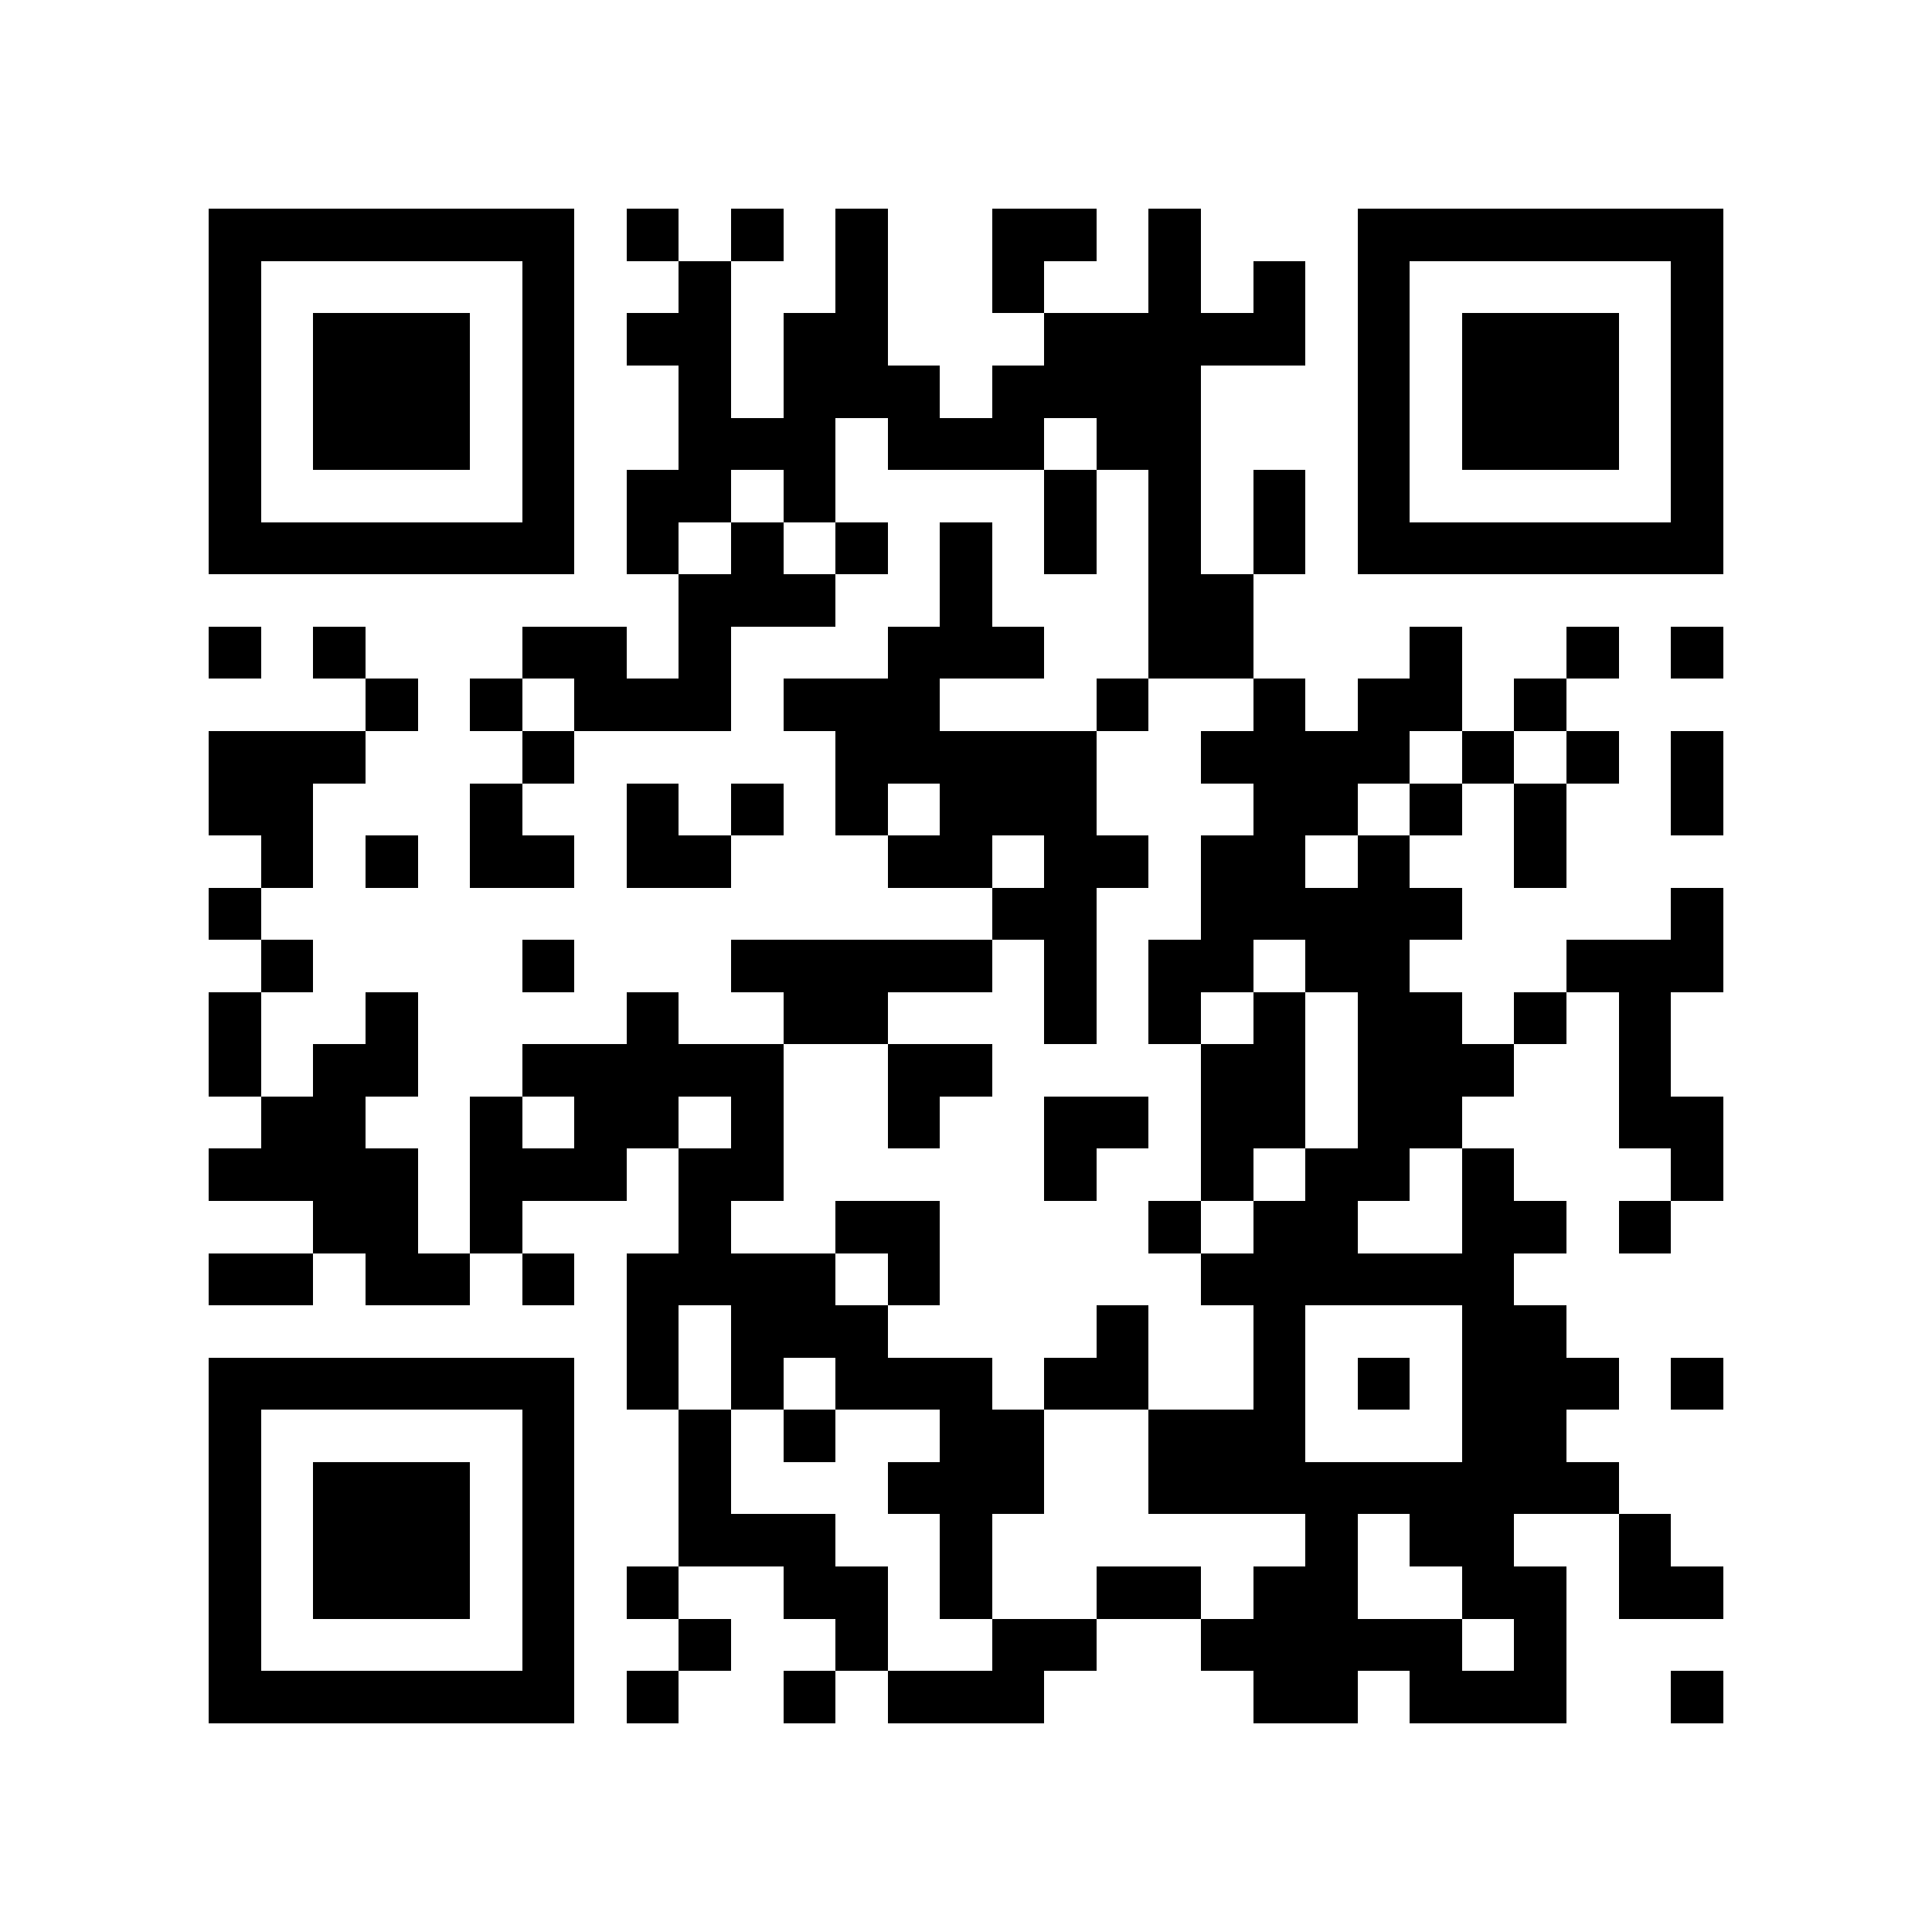 <?xml version="1.0" encoding="utf-8"?><!DOCTYPE svg PUBLIC "-//W3C//DTD SVG 1.1//EN" "http://www.w3.org/Graphics/SVG/1.1/DTD/svg11.dtd"><svg xmlns="http://www.w3.org/2000/svg" viewBox="0 0 37 37" shape-rendering="crispEdges"><path fill="#ffffff" d="M0 0h37v37H0z"/><path stroke="#000000" d="M4 4.5h7m1 0h1m1 0h1m1 0h1m2 0h2m1 0h1m3 0h7M4 5.5h1m5 0h1m2 0h1m2 0h1m2 0h1m2 0h1m1 0h1m1 0h1m5 0h1M4 6.5h1m1 0h3m1 0h1m1 0h2m1 0h2m3 0h5m1 0h1m1 0h3m1 0h1M4 7.5h1m1 0h3m1 0h1m2 0h1m1 0h3m1 0h4m3 0h1m1 0h3m1 0h1M4 8.5h1m1 0h3m1 0h1m2 0h3m1 0h3m1 0h2m3 0h1m1 0h3m1 0h1M4 9.5h1m5 0h1m1 0h2m1 0h1m4 0h1m1 0h1m1 0h1m1 0h1m5 0h1M4 10.5h7m1 0h1m1 0h1m1 0h1m1 0h1m1 0h1m1 0h1m1 0h1m1 0h7M13 11.5h3m2 0h1m3 0h2M4 12.5h1m1 0h1m3 0h2m1 0h1m3 0h3m2 0h2m3 0h1m2 0h1m1 0h1M7 13.5h1m1 0h1m1 0h3m1 0h3m3 0h1m2 0h1m1 0h2m1 0h1M4 14.5h3m3 0h1m5 0h5m2 0h4m1 0h1m1 0h1m1 0h1M4 15.5h2m3 0h1m2 0h1m1 0h1m1 0h1m1 0h3m3 0h2m1 0h1m1 0h1m2 0h1M5 16.5h1m1 0h1m1 0h2m1 0h2m3 0h2m1 0h2m1 0h2m1 0h1m2 0h1M4 17.5h1m14 0h2m2 0h5m4 0h1M5 18.5h1m4 0h1m3 0h5m1 0h1m1 0h2m1 0h2m3 0h3M4 19.5h1m2 0h1m4 0h1m2 0h2m3 0h1m1 0h1m1 0h1m1 0h2m1 0h1m1 0h1M4 20.5h1m1 0h2m2 0h5m2 0h2m4 0h2m1 0h3m2 0h1M5 21.5h2m2 0h1m1 0h2m1 0h1m2 0h1m2 0h2m1 0h2m1 0h2m3 0h2M4 22.5h4m1 0h3m1 0h2m5 0h1m2 0h1m1 0h2m1 0h1m3 0h1M6 23.5h2m1 0h1m3 0h1m2 0h2m4 0h1m1 0h2m2 0h2m1 0h1M4 24.5h2m1 0h2m1 0h1m1 0h4m1 0h1m5 0h6M12 25.5h1m1 0h3m4 0h1m2 0h1m3 0h2M4 26.5h7m1 0h1m1 0h1m1 0h3m1 0h2m2 0h1m1 0h1m1 0h3m1 0h1M4 27.5h1m5 0h1m2 0h1m1 0h1m2 0h2m2 0h3m3 0h2M4 28.5h1m1 0h3m1 0h1m2 0h1m3 0h3m2 0h9M4 29.5h1m1 0h3m1 0h1m2 0h3m2 0h1m6 0h1m1 0h2m2 0h1M4 30.5h1m1 0h3m1 0h1m1 0h1m2 0h2m1 0h1m2 0h2m1 0h2m2 0h2m1 0h2M4 31.5h1m5 0h1m2 0h1m2 0h1m2 0h2m2 0h5m1 0h1M4 32.5h7m1 0h1m2 0h1m1 0h3m4 0h2m1 0h3m2 0h1"/></svg>
